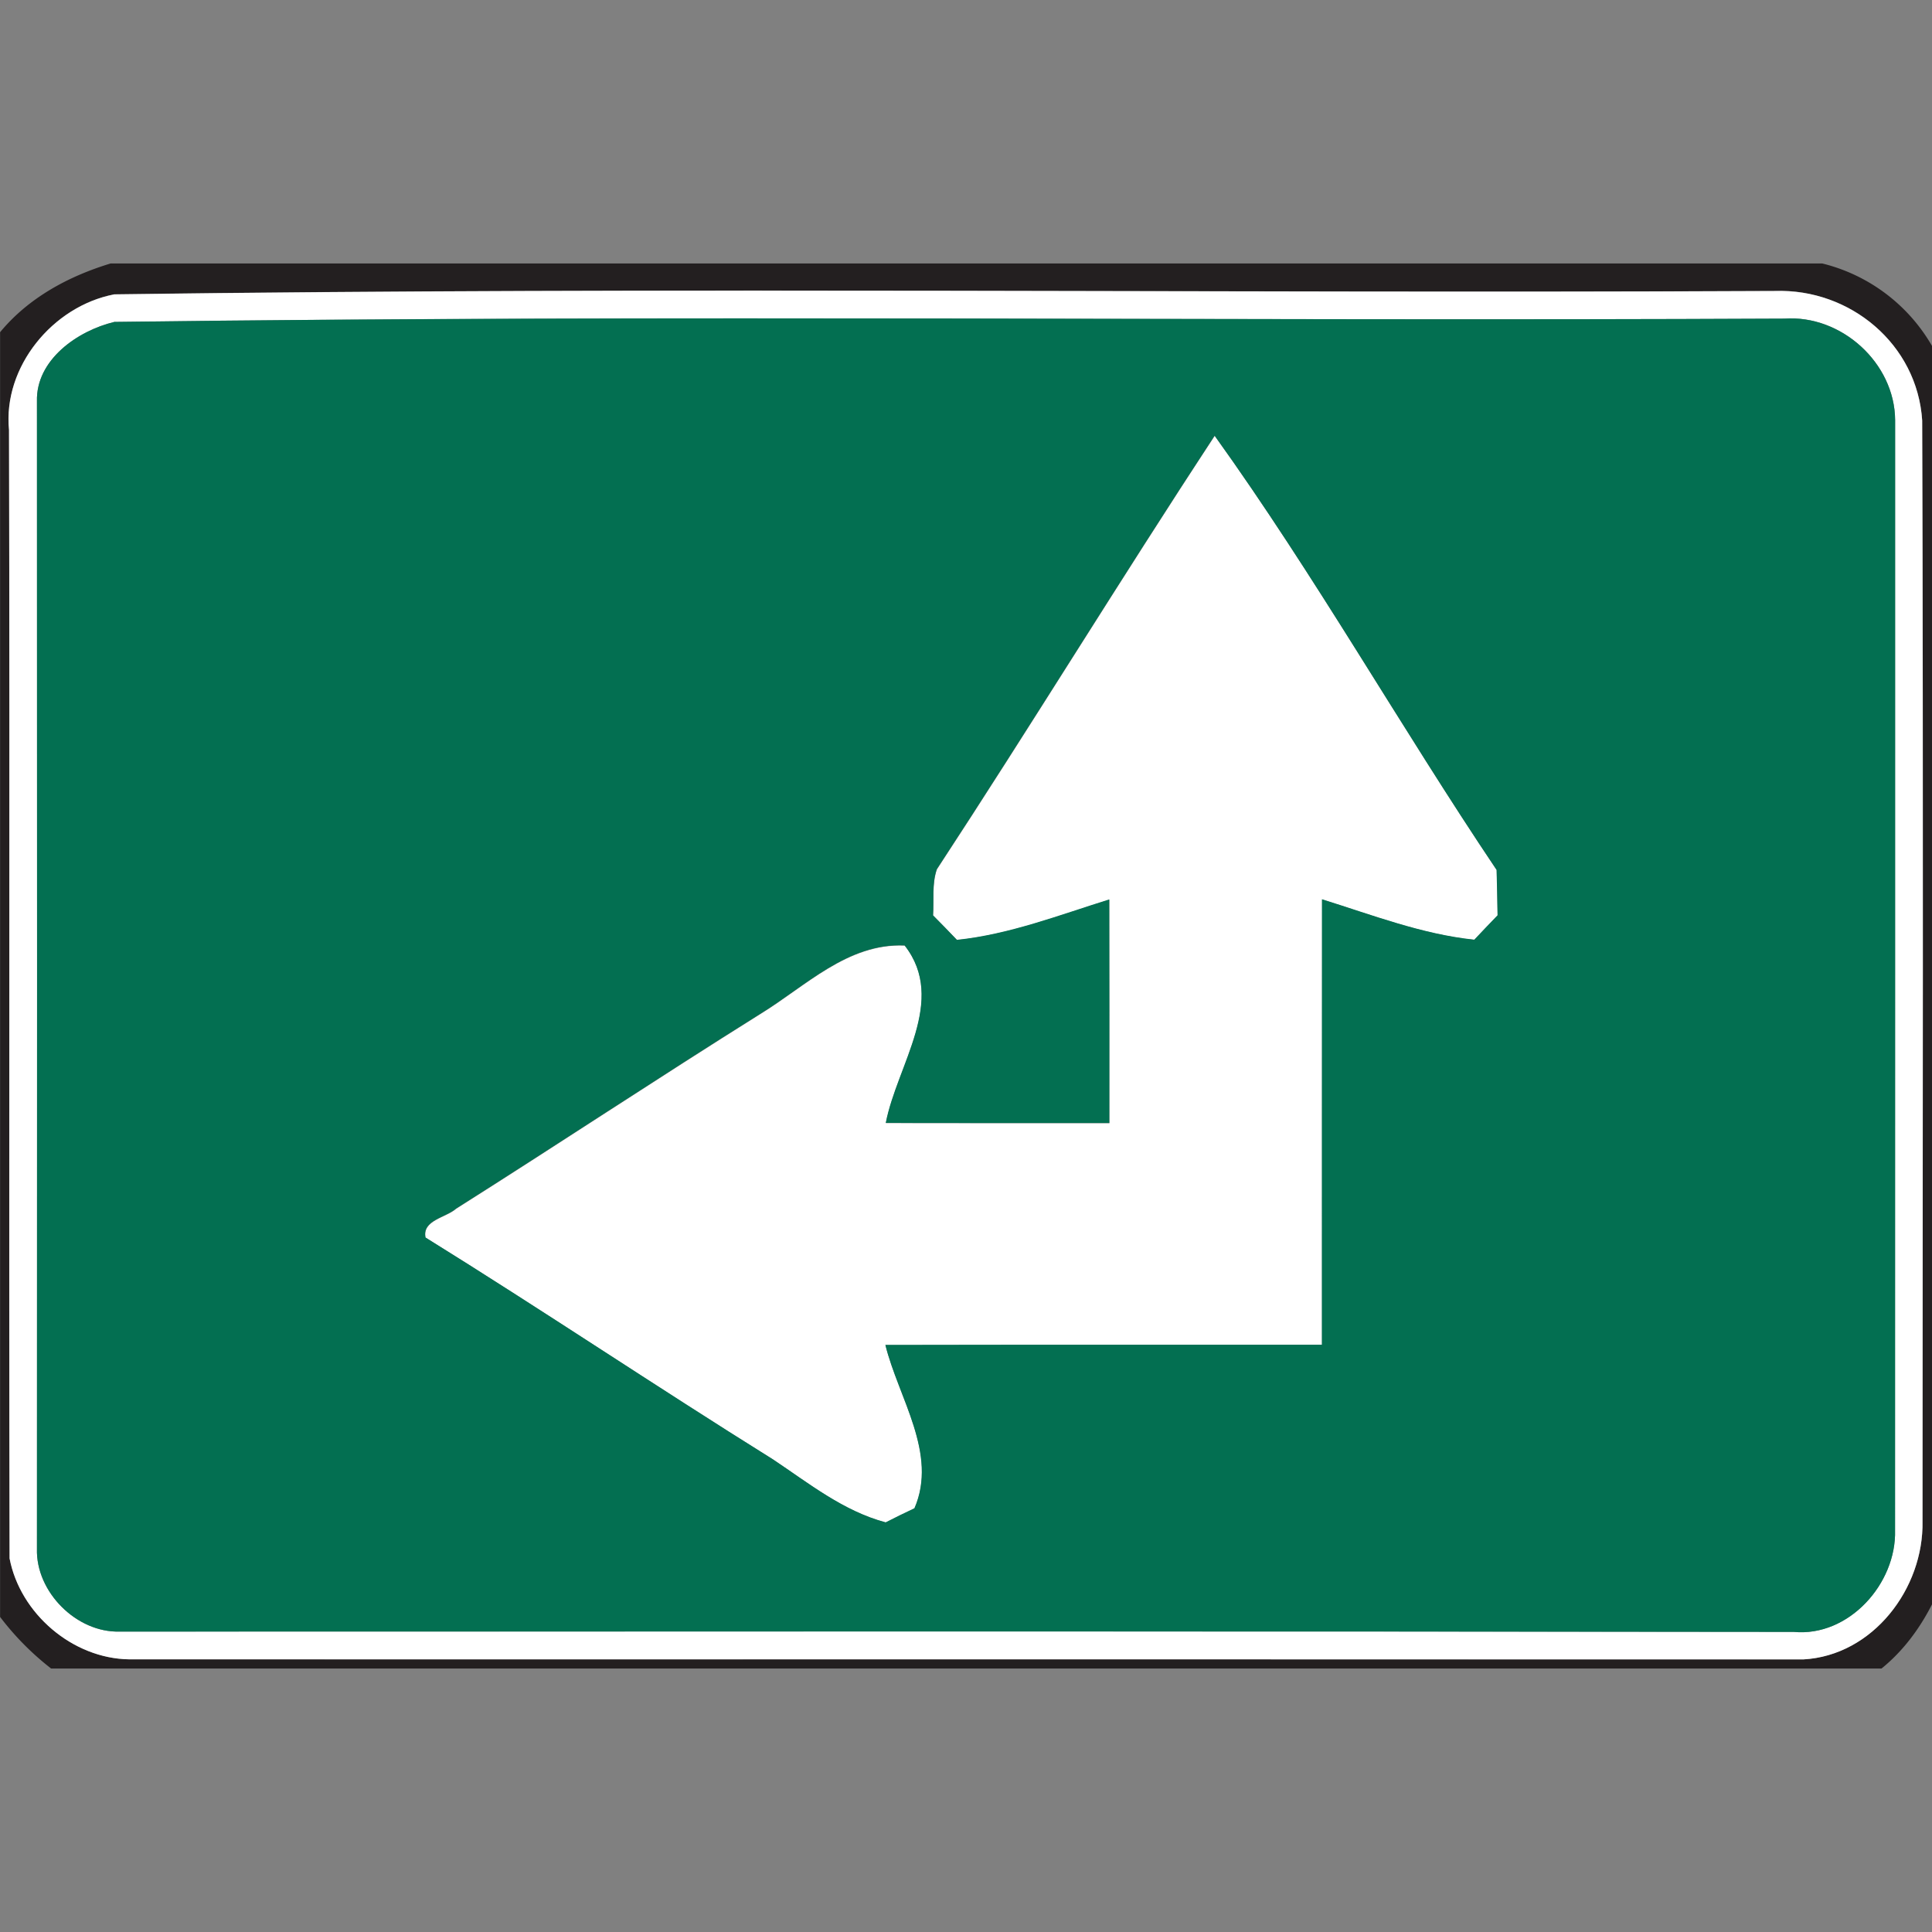 <svg xmlns="http://www.w3.org/2000/svg" width="24" height="24">
    <rect width="100%" height="100%" fill="#808080" stroke="none"/>
    <path fill="#231f20" d="M1.376 3.273h21.261a2.173 2.173 0 0 1 1.593 1.599v14.486c-.162.521-.427 1.021-.857 1.369H.635a3.467 3.467 0 0 1-.634-.641V4.127c.353-.428.851-.696 1.376-.855zm.039.384c-.759.147-1.38.899-1.303 1.682.012 4.673-.004 9.346.007 14.019.131.684.781 1.244 1.485 1.254 6.932.001 13.865-.001 20.797.001.863-.047 1.499-.879 1.481-1.719.002-4.556.012-9.114-.004-13.671-.061-.948-.896-1.64-1.827-1.609-6.877.032-13.764-.053-20.636.042z"/>
    <path fill="#fff" d="M1.415 3.657c6.873-.095 13.759-.01 20.636-.042.932-.031 1.766.661 1.827 1.609.015 4.556.006 9.114.004 13.671.017.839-.617 1.672-1.481 1.719-6.932-.002-13.865 0-20.797-.001C.9 20.603.25 20.044.119 19.359.109 14.686.123 10.013.112 5.34c-.077-.783.544-1.535 1.303-1.682zm.005.342c-.457.111-.976.472-.961.988.002 4.751.002 9.501 0 14.252-.016.536.492 1.045 1.028 1.029 6.932 0 13.864-.006 20.795.004.684.064 1.278-.601 1.259-1.264.002-4.596 0-9.193.001-13.789-.004-.711-.668-1.311-1.375-1.261-6.915.033-13.837-.049-20.747.041z"/>
    <path fill="#fff" d="M15.088 5.412c1.25 1.742 2.308 3.617 3.505 5.397.006.188.008.375.012.564-.097.1-.194.202-.289.303-.652-.068-1.27-.308-1.892-.502-.002 1.844 0 3.689-.001 5.534-1.807.001-3.616-.002-5.423.002.163.657.656 1.351.361 2.029-.121.056-.239.115-.357.175-.528-.141-.956-.486-1.401-.783-1.449-.903-2.866-1.856-4.316-2.756-.044-.216.254-.247.38-.359 1.263-.798 2.509-1.624 3.776-2.417.564-.345 1.087-.883 1.796-.852.533.682-.095 1.485-.234 2.205.926.002 1.852.001 2.777.001 0-.926.001-1.852-.001-2.777-.621.194-1.239.434-1.892.502-.097-.103-.198-.204-.297-.305.012-.191-.016-.391.047-.573 1.168-1.783 2.281-3.604 3.451-5.385z"/>
    <path fill="#036f51" d="M1.42 3.999c6.91-.091 13.831-.008 20.747-.041.706-.049 1.37.55 1.375 1.261-.001 4.596.001 9.193-.001 13.789.02.664-.574 1.329-1.259 1.264-6.932-.009-13.863-.004-20.795-.004-.535.016-1.044-.492-1.028-1.029.002-4.751.002-9.501 0-14.252-.015-.517.504-.879.961-.988zm13.668 1.413c-1.17 1.783-2.283 3.602-3.451 5.385-.063.183-.034.383-.047.573.1.101.2.203.297.305.652-.068 1.27-.308 1.892-.502.002.926.001 1.852.001 2.777-.926 0-1.852.001-2.777-.001.139-.72.767-1.523.234-2.205-.71-.031-1.232.508-1.796.852-1.267.793-2.513 1.619-3.776 2.417-.127.113-.424.143-.38.359 1.45.9 2.868 1.853 4.316 2.756.446.297.873.642 1.401.783.119-.06.236-.119.357-.175.294-.679-.199-1.372-.361-2.029 1.807-.004 3.616-.001 5.423-.002.001-1.844-.001-3.689.001-5.534.623.194 1.24.434 1.892.502.095-.101.192-.203.289-.303-.004-.188-.006-.375-.012-.564-1.196-1.78-2.254-3.655-3.505-5.397z"/>
</svg>
